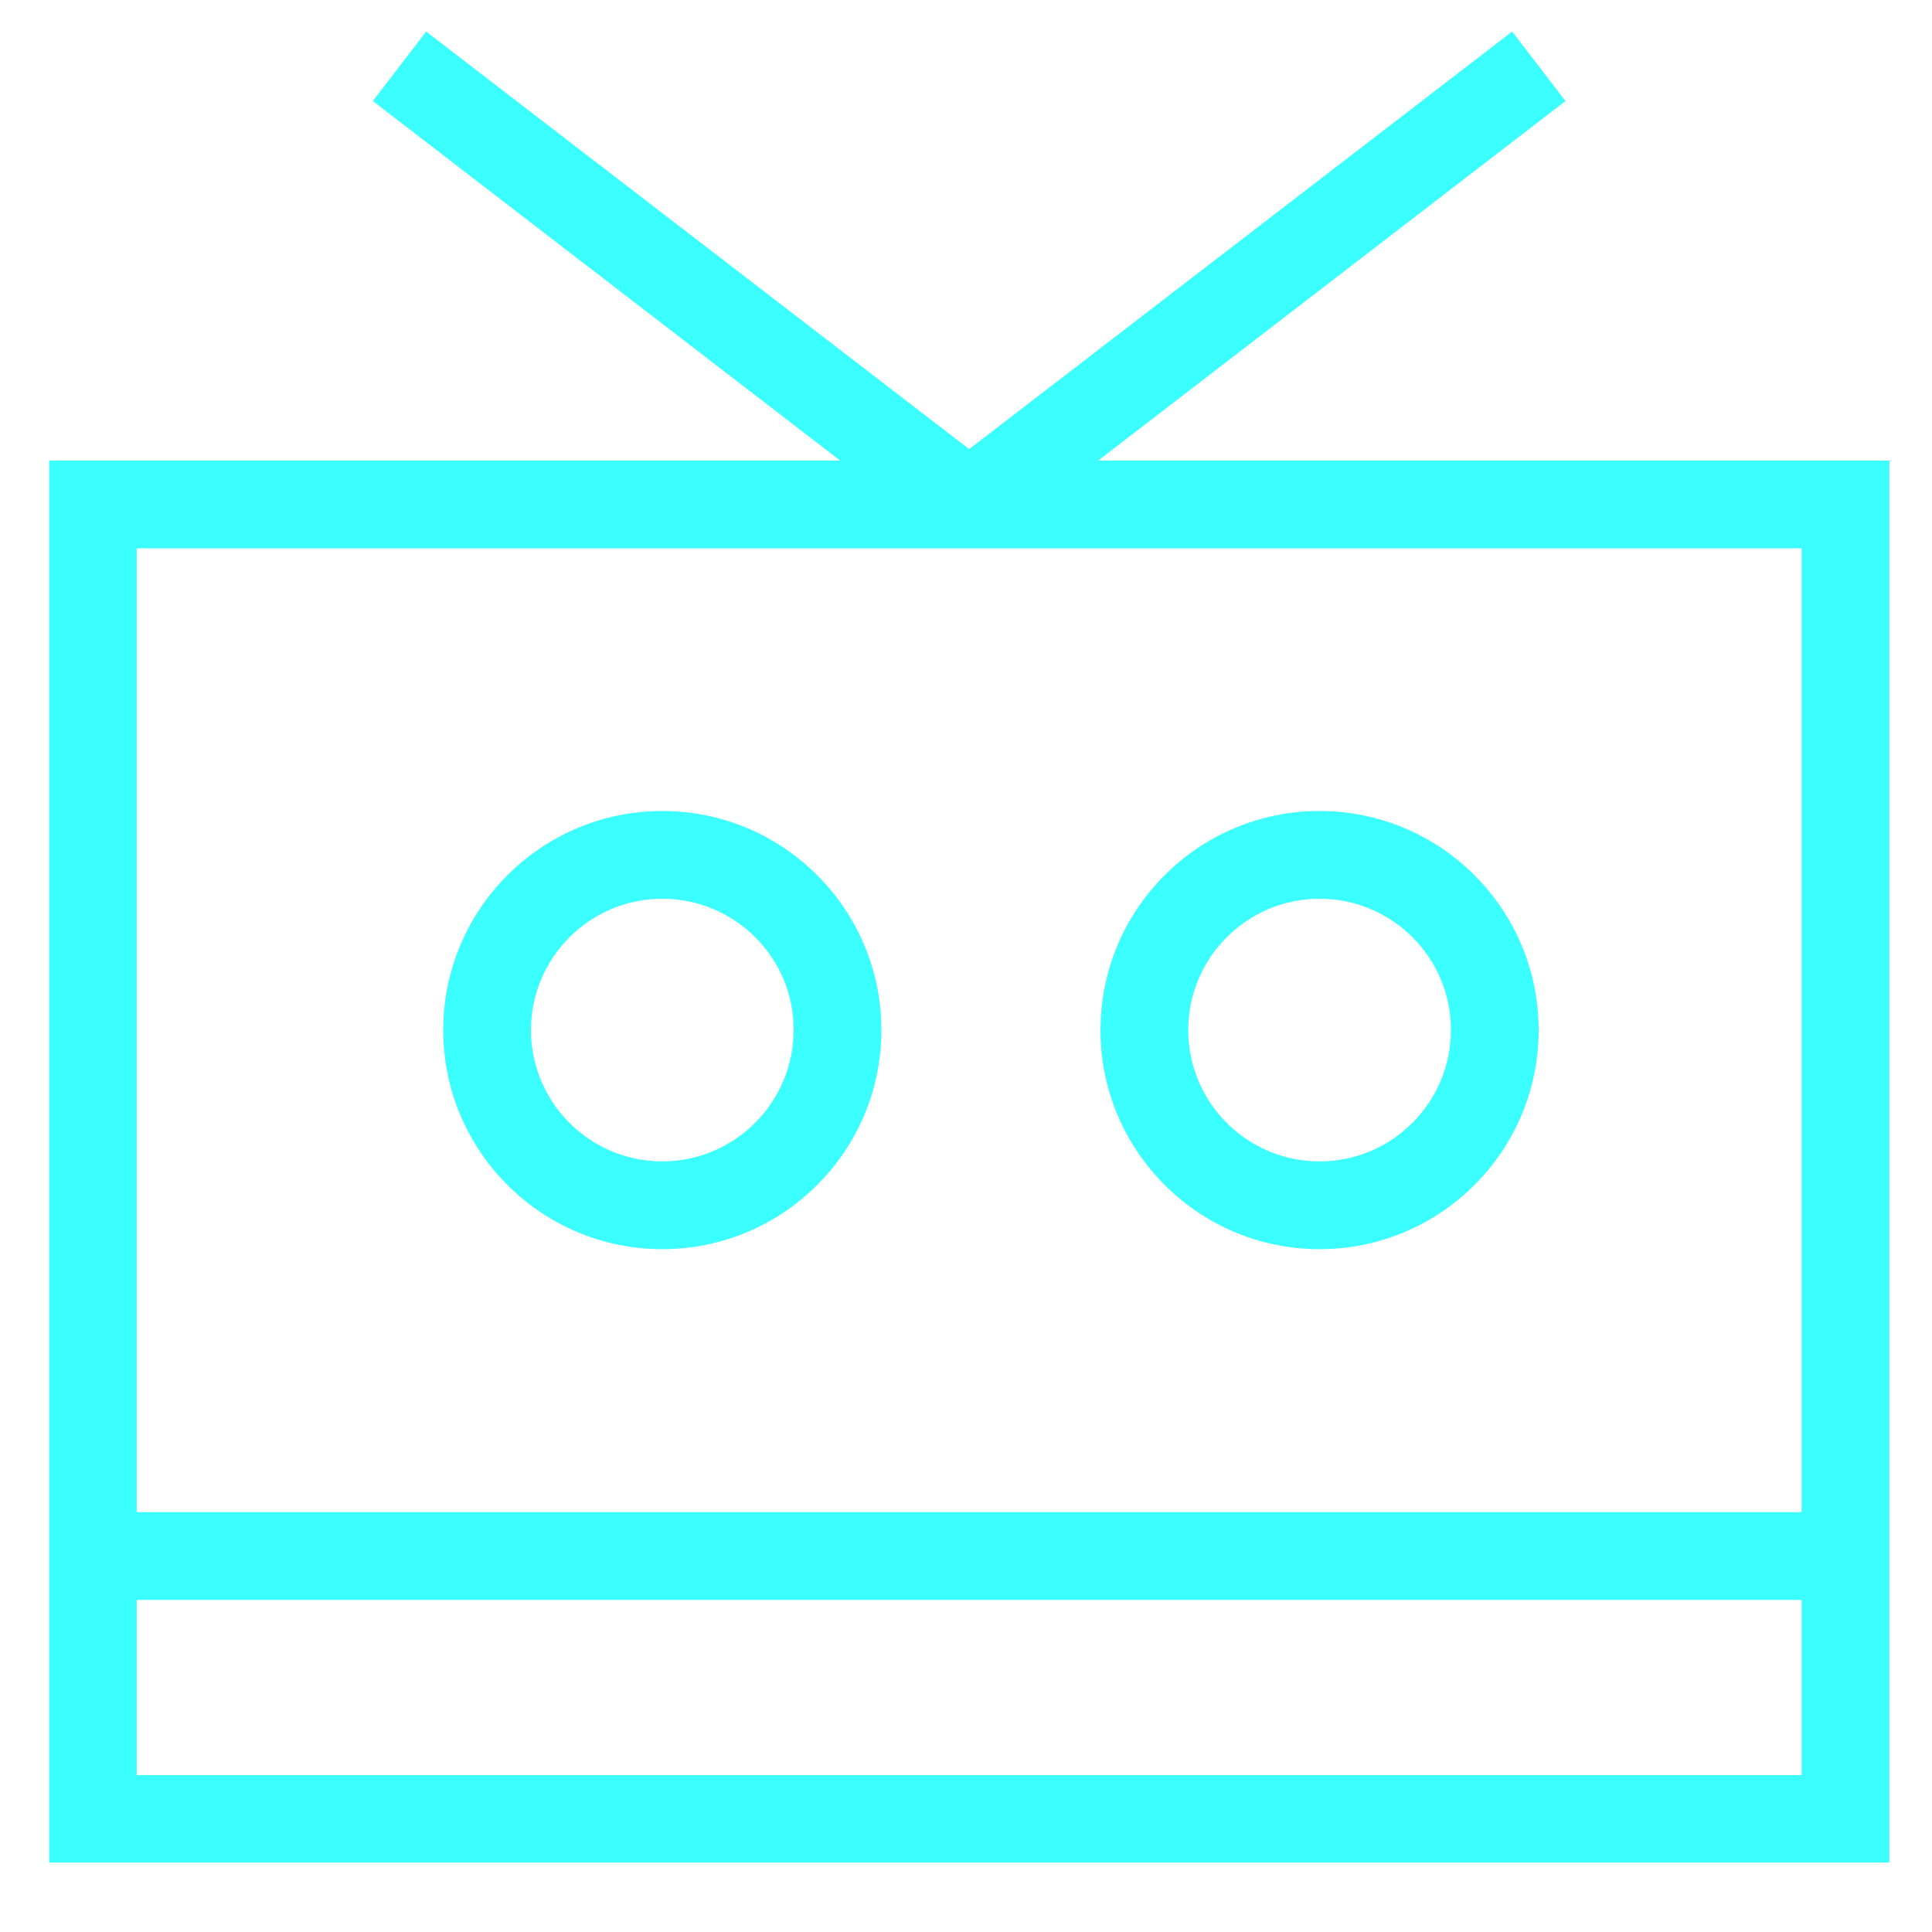 <?xml version="1.0" encoding="utf-8"?>
<!-- Generator: Adobe Illustrator 19.0.0, SVG Export Plug-In . SVG Version: 6.00 Build 0)  -->
<svg version="1.1" id="Layer_1" xmlns="http://www.w3.org/2000/svg" xmlns:xlink="http://www.w3.org/1999/xlink" x="0px" y="0px"
	 viewBox="0 0 612 612" style="enable-background:new 0 0 612 612;" xml:space="preserve">
<style type="text/css">
	.st0{fill:rgb(59,255,255);}
</style>
<g id="XMLID_26_">
	<path id="XMLID_27_" class="st0" d="M418,395.7c-38.3,0-69.4-31.1-69.4-69.4s31.1-69.4,69.4-69.4s69.4,31.1,69.4,69.4
		S456.3,395.7,418,395.7z M418,284.7c-23,0-41.6,18.7-41.6,41.6c0,23,18.7,41.6,41.6,41.6c23,0,41.6-18.7,41.6-41.6
		C459.7,303.4,441,284.7,418,284.7z"/>
</g>
<g id="XMLID_22_">
	<path id="XMLID_23_" class="st0" d="M209.8,395.7c-38.3,0-69.4-31.1-69.4-69.4s31.1-69.4,69.4-69.4s69.4,31.1,69.4,69.4
		S248.1,395.7,209.8,395.7z M209.8,284.7c-23,0-41.6,18.7-41.6,41.6c0,23,18.7,41.6,41.6,41.6s41.6-18.7,41.6-41.6
		C251.5,303.4,232.8,284.7,209.8,284.7z"/>
</g>
<g id="XMLID_18_">
	<path id="XMLID_19_" class="st0" d="M598.4,590H15.6V145.9h582.9V590z M43.3,562.3h527.4V173.7H43.3V562.3z"/>
</g>
<g id="XMLID_16_">
	<rect id="XMLID_3_" x="29.4" y="479" class="st0" width="555.1" height="27.8"/>
</g>
<g id="XMLID_14_">
	<polygon id="XMLID_2_" class="st0" points="298.5,170.8 118.1,32 135,10 315.5,148.8 	"/>
</g>
<g id="XMLID_12_">
	<polygon id="XMLID_1_" class="st0" points="315.5,170.8 298.5,148.8 479,10 495.9,32 	"/>
</g>
</svg>
